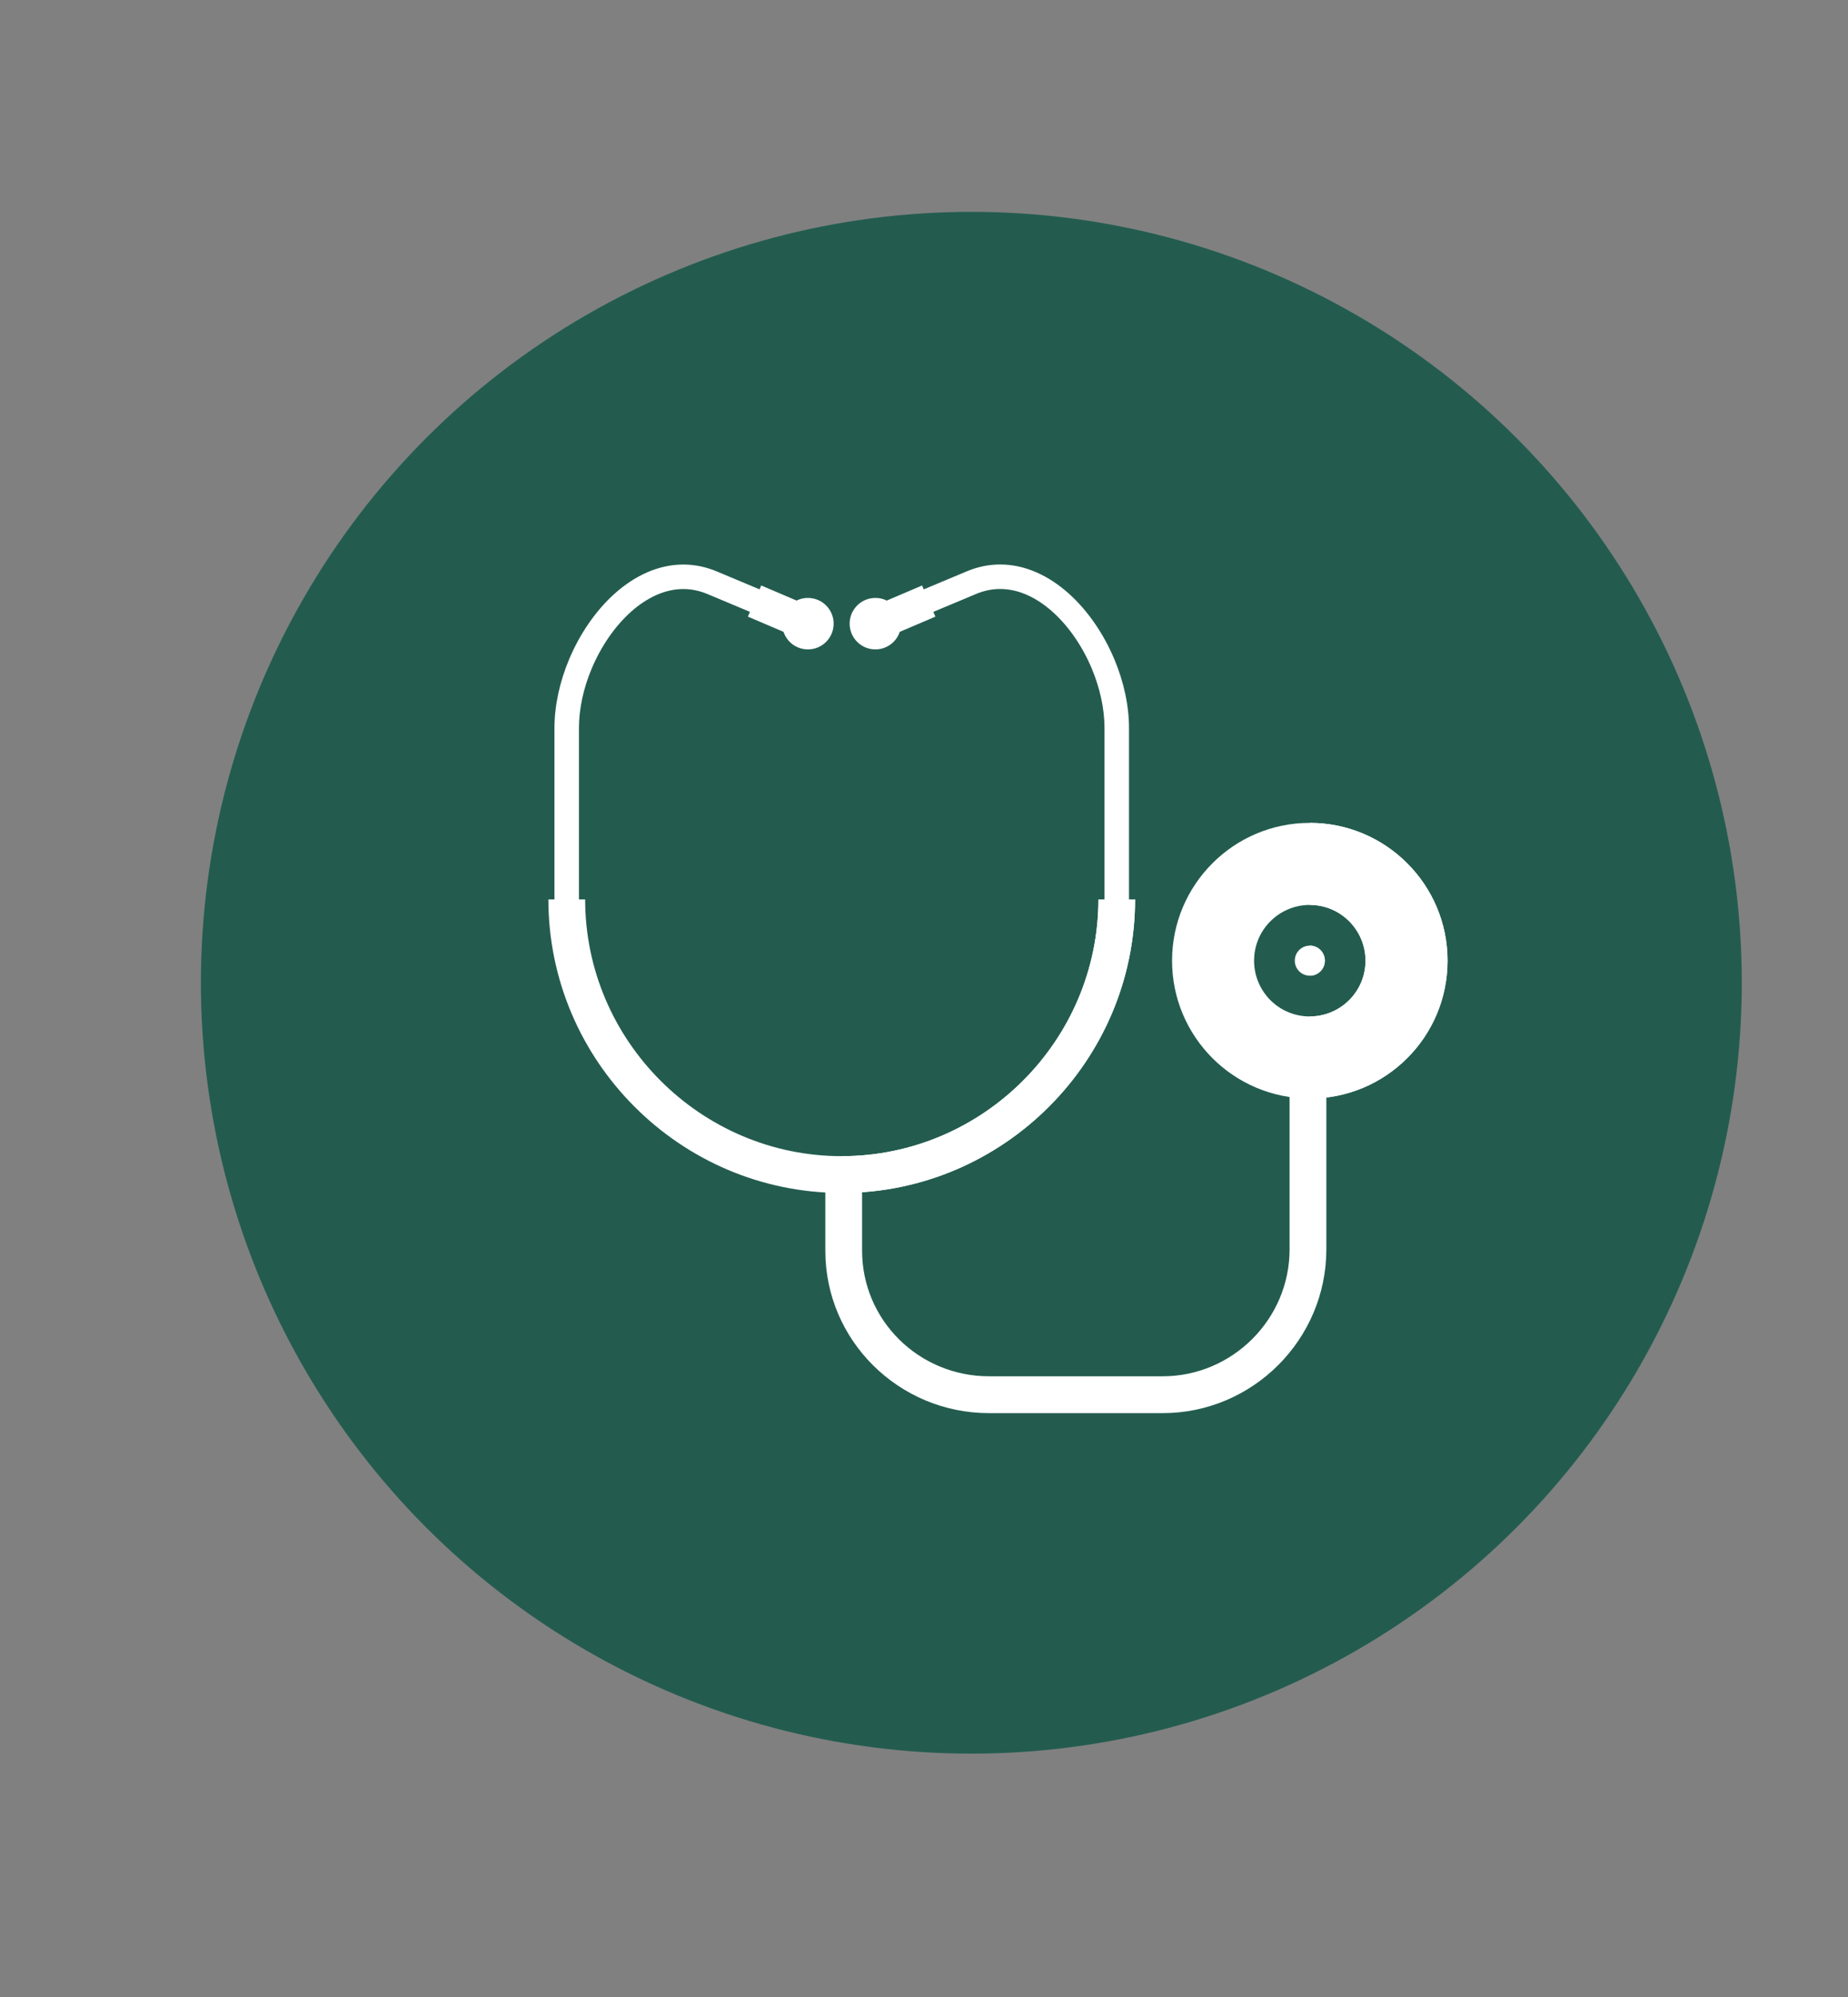 <?xml version="1.0" encoding="UTF-8"?>
<svg id="Capa_1" data-name="Capa 1" xmlns="http://www.w3.org/2000/svg" viewBox="0 0 322.23 348.04">
  <rect x="0" y="0" width="322.23" height="348.04" fill="#808080" stroke="none"/>
  <defs>
    <style>
      .cls-1 {
        fill: #fff;
        fill-rule: evenodd;
      }

      .cls-2 {
        fill: #235c4f;
      }
    </style>
  </defs>
  <circle class="cls-2" cx="169.37" cy="171.26" r="134.34"/>
  <g>
    <path class="cls-1" d="M150.32,204.42v13.52c0,6.07,2.47,11.53,6.46,15.48,4.01,3.97,9.56,6.42,15.67,6.42h30.28c6.08,0,11.61-2.49,15.63-6.5,4.01-4.01,6.5-9.54,6.5-15.62v-35.06h6.41v35.06c0,7.85-3.21,14.99-8.38,20.16-5.17,5.17-12.31,8.38-20.16,8.38h-30.28c-7.85,0-15-3.16-20.18-8.3-5.16-5.11-8.36-12.18-8.36-20.01v-13.52h6.41Z"/>
    <path class="cls-1" d="M138.63,109.92l-15.3-6.41c-1.41-.59-2.82-.86-4.19-.86-3.23,0-6.37,1.52-9.1,3.95-2.86,2.55-5.26,6.08-6.88,9.94-1.41,3.36-2.21,6.94-2.21,10.34v35.06h-4.27v-35.06c0-3.95.93-8.11,2.55-11.97,1.86-4.43,4.64-8.51,7.98-11.49,3.48-3.1,7.58-5.04,11.94-5.04,1.92,0,3.87.38,5.83,1.2l15.3,6.41-1.64,3.94Z"/>
    <path class="cls-1" d="M153.26,105.98l15.3-6.41c1.96-.82,3.91-1.2,5.83-1.2,4.36,0,8.46,1.94,11.94,5.04,3.34,2.98,6.12,7.06,7.98,11.49,1.62,3.86,2.55,8.02,2.55,11.97v35.06h-4.27v-35.06c0-3.39-.81-6.98-2.21-10.34-1.62-3.86-4.01-7.38-6.88-9.94-2.73-2.43-5.86-3.95-9.1-3.95-1.37,0-2.78.27-4.19.86l-15.3,6.41-1.64-3.94Z"/>
    <path class="cls-1" d="M228.39,145.78c11.95,0,21.64,9.69,21.64,21.64s-9.69,21.64-21.64,21.64-21.64-9.69-21.64-21.64,9.69-21.64,21.64-21.64Z"/>
    <path class="cls-1" d="M228.39,145.78c11.95,0,21.63,9.69,21.63,21.64s-9.69,21.63-21.63,21.64v-43.27Z"/>
    <path class="cls-1" d="M228.39,143.4c6.63,0,12.64,2.69,16.98,7.04,4.35,4.35,7.04,10.35,7.04,16.98s-2.69,12.64-7.04,16.98c-4.35,4.35-10.35,7.03-16.98,7.03s-12.64-2.69-16.98-7.03c-4.35-4.35-7.04-10.35-7.04-16.98s2.69-12.64,7.04-16.98c4.34-4.35,10.35-7.04,16.98-7.04h0ZM242,153.8c-3.48-3.48-8.3-5.64-13.61-5.64s-10.13,2.16-13.61,5.64c-3.48,3.48-5.64,8.3-5.64,13.61s2.16,10.13,5.64,13.61c3.48,3.48,8.3,5.64,13.61,5.64s10.13-2.16,13.61-5.64c3.48-3.48,5.64-8.3,5.64-13.61s-2.16-10.13-5.64-13.61Z"/>
    <path class="cls-1" d="M228.39,143.4c6.63,0,12.64,2.69,16.98,7.04,4.35,4.35,7.03,10.35,7.03,16.98s-2.69,12.64-7.03,16.98c-4.35,4.35-10.35,7.03-16.98,7.03v-4.77c5.31,0,10.13-2.16,13.61-5.64,3.48-3.48,5.64-8.3,5.64-13.61s-2.16-10.13-5.64-13.61c-3.48-3.48-8.3-5.64-13.61-5.64v-4.77Z"/>
    <circle class="cls-2" cx="228.39" cy="167.41" r="11.55"/>
    <path class="cls-1" d="M228.39,154.04c3.69,0,7.04,1.5,9.46,3.92,2.42,2.42,3.92,5.77,3.92,9.46s-1.5,7.04-3.92,9.46c-2.42,2.42-5.77,3.92-9.46,3.92s-7.04-1.5-9.46-3.92c-2.42-2.42-3.92-5.77-3.92-9.46s1.5-7.04,3.92-9.46c2.42-2.42,5.77-3.92,9.46-3.92h0ZM235.25,160.55c-1.76-1.76-4.19-2.85-6.87-2.85s-5.11,1.09-6.87,2.85c-1.76,1.76-2.84,4.19-2.84,6.87s1.09,5.11,2.84,6.87c1.76,1.76,4.19,2.84,6.87,2.84s5.11-1.09,6.87-2.84c1.76-1.76,2.84-4.19,2.84-6.87s-1.09-5.11-2.84-6.87Z"/>
    <path class="cls-1" d="M228.39,154.04c3.69,0,7.04,1.5,9.46,3.92,2.42,2.42,3.92,5.77,3.92,9.46s-1.5,7.04-3.92,9.46c-2.42,2.42-5.77,3.92-9.46,3.92v-3.67c2.68,0,5.11-1.09,6.87-2.85,1.76-1.76,2.85-4.19,2.85-6.87s-1.09-5.11-2.85-6.87c-1.76-1.76-4.19-2.85-6.87-2.85v-3.67Z"/>
    <path class="cls-1" d="M228.39,164.79c1.45,0,2.62,1.17,2.62,2.62s-1.17,2.62-2.62,2.62-2.62-1.17-2.62-2.62,1.17-2.62,2.62-2.62Z"/>
    <path class="cls-1" d="M228.39,164.79c1.45,0,2.62,1.17,2.62,2.62s-1.17,2.62-2.62,2.62v-5.24Z"/>
    <path class="cls-1" d="M141.47,104.24c-.92-.12-1.8.04-2.57.42l-6.17-2.63-2.32,5.43,6.21,2.65c.53,1.57,1.91,2.78,3.66,3.02,2.45.33,4.71-1.39,5.04-3.85.33-2.45-1.39-4.71-3.85-5.04Z"/>
    <path class="cls-1" d="M152.05,104.24c.92-.12,1.8.04,2.57.42l6.16-2.63,2.32,5.43-6.21,2.65c-.53,1.57-1.9,2.78-3.66,3.02-2.45.33-4.71-1.39-5.04-3.85-.33-2.45,1.39-4.71,3.85-5.04Z"/>
    <path class="cls-1" d="M197.92,156.73c0,14.07-5.75,26.86-15.02,36.13-9.27,9.27-22.06,15.03-36.13,15.03h0c-14.07,0-26.86-5.75-36.13-15.03-9.27-9.27-15.02-22.06-15.02-36.13h6.41c0,12.3,5.04,23.49,13.15,31.6,8.11,8.11,19.3,13.15,31.6,13.15h0c12.3,0,23.49-5.04,31.6-13.15,8.11-8.11,13.15-19.3,13.15-31.6h6.41Z"/>
    <path class="cls-1" d="M197.92,156.73c0,14.07-5.75,26.86-15.02,36.13-9.27,9.27-22.06,15.03-36.13,15.03v-6.41c12.3,0,23.49-5.04,31.6-13.15,8.11-8.11,13.15-19.3,13.15-31.6h6.41Z"/>
  </g>
</svg>